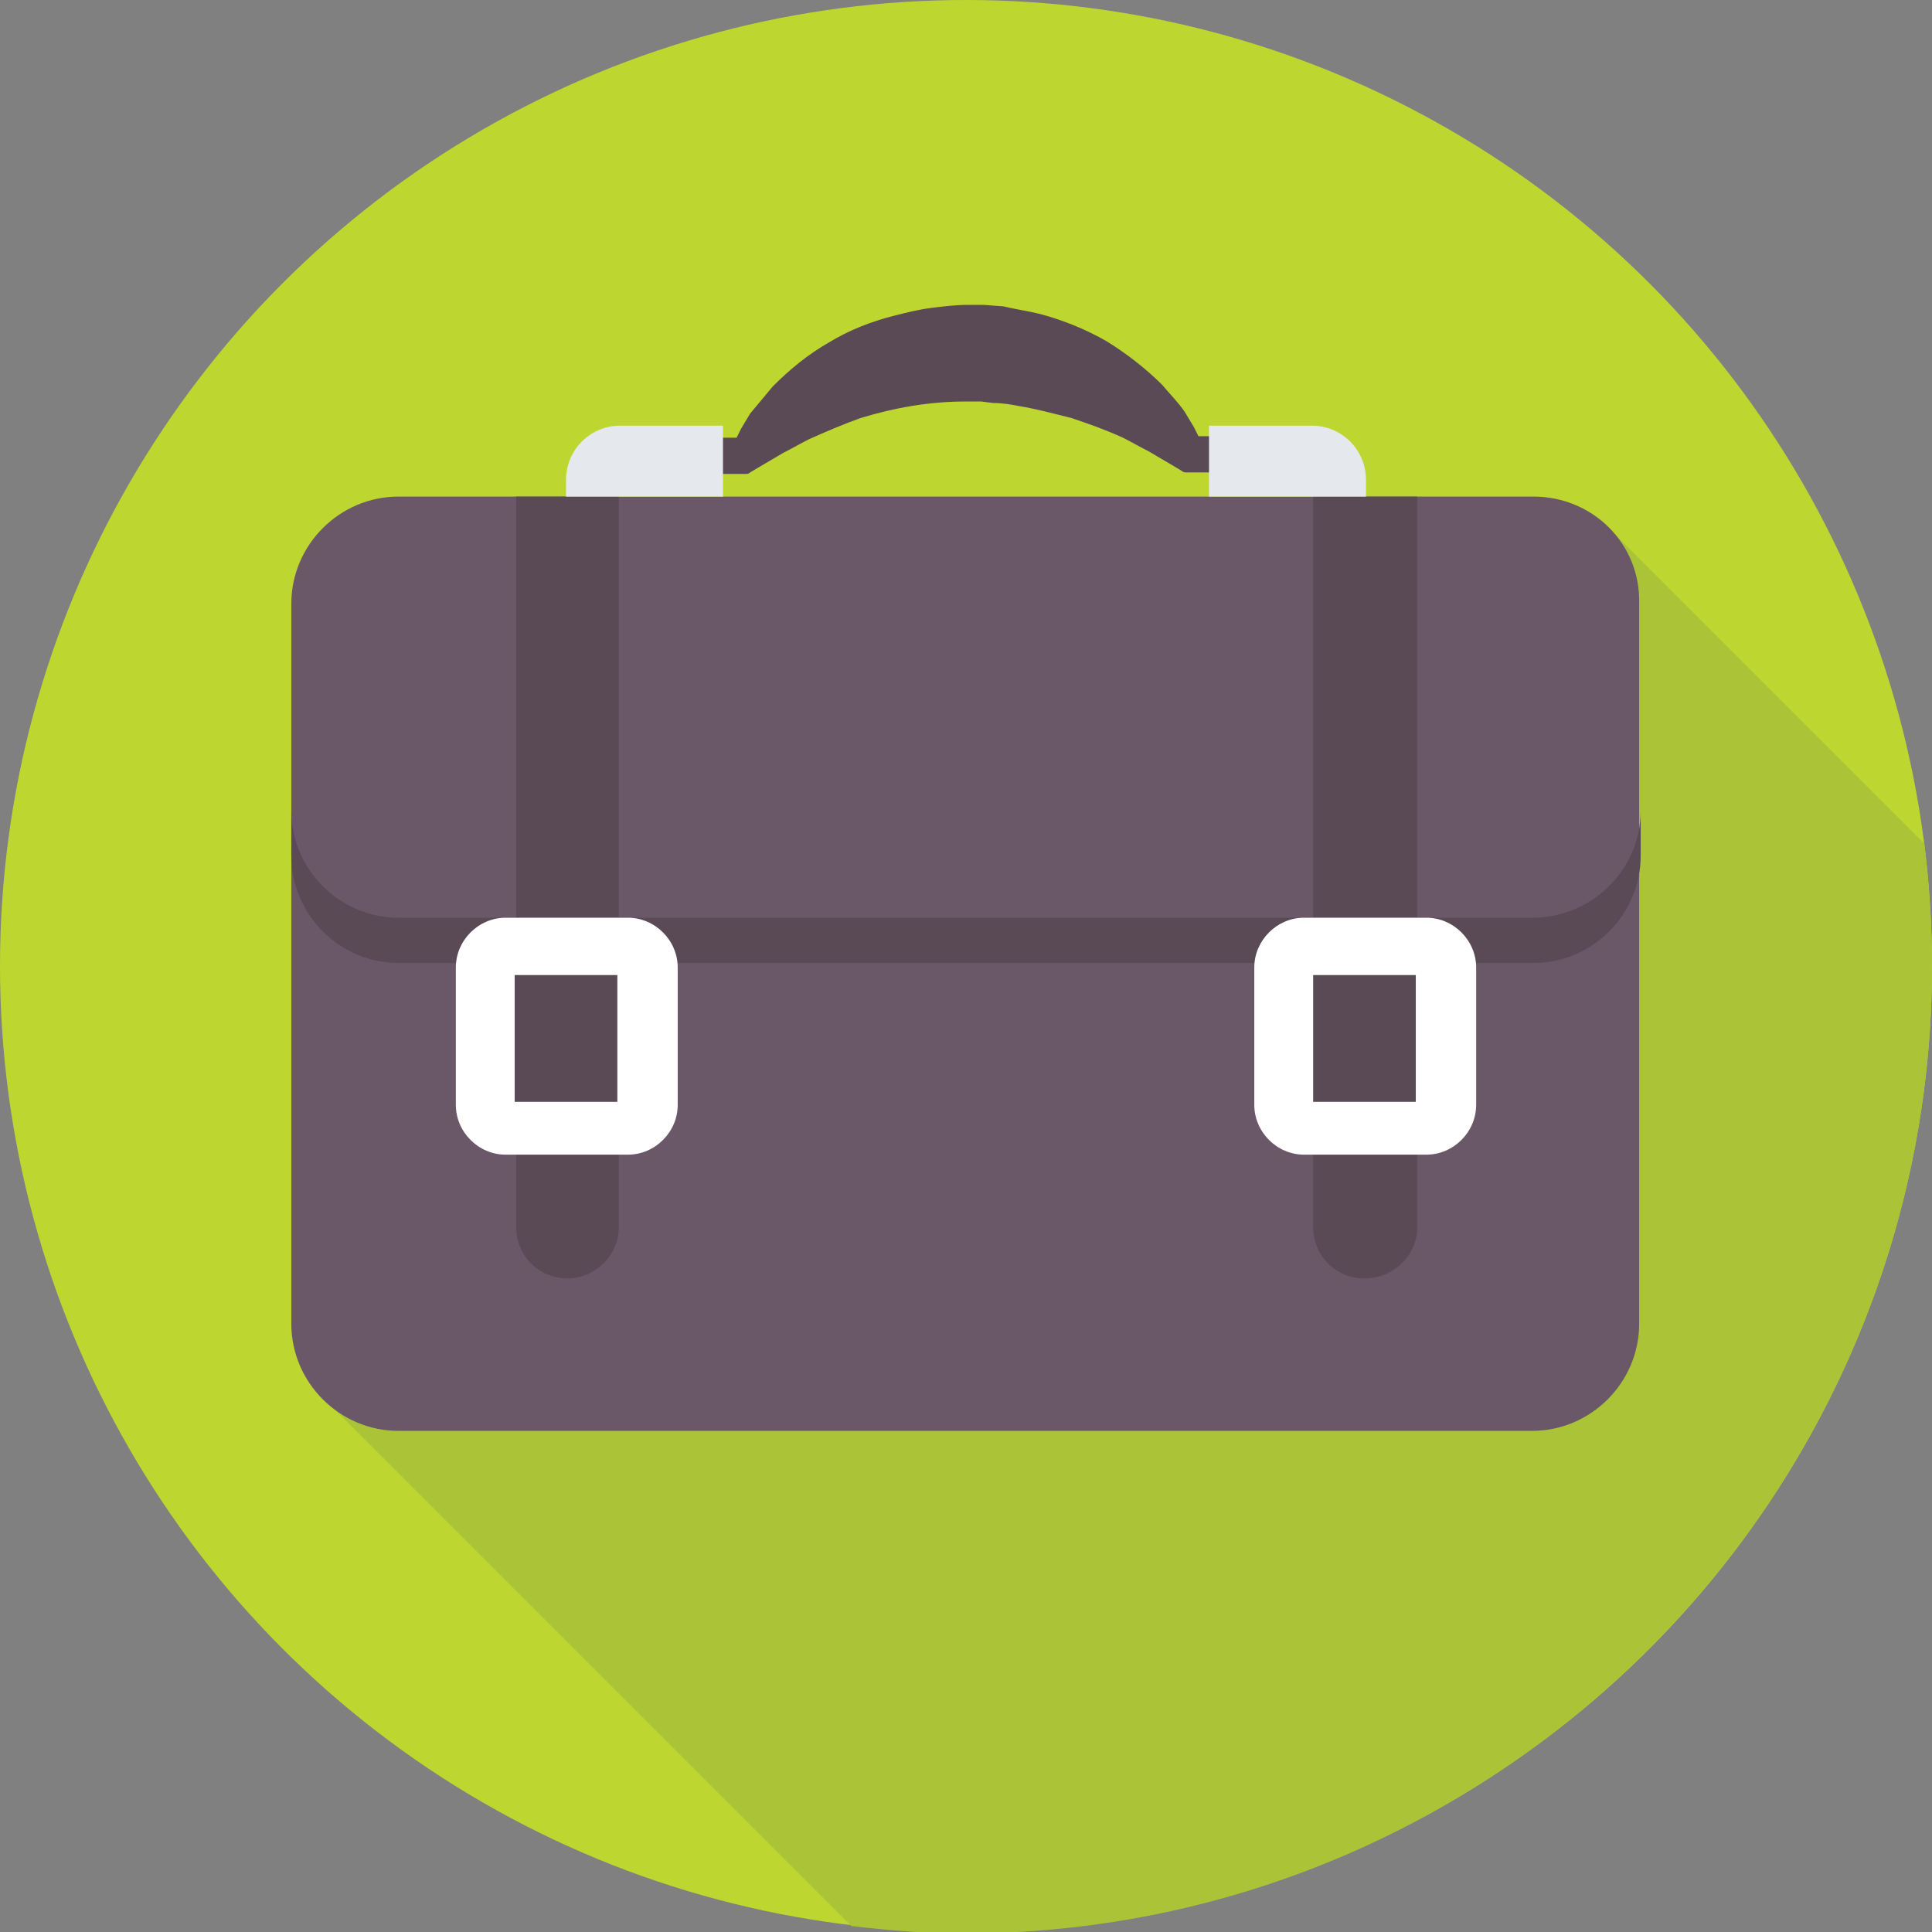 <?xml version="1.0" encoding="UTF-8"?><!DOCTYPE svg PUBLIC "-//W3C//DTD SVG 1.1//EN" "http://www.w3.org/Graphics/SVG/1.1/DTD/svg11.dtd"><svg xmlns="http://www.w3.org/2000/svg" xmlns:xlink="http://www.w3.org/1999/xlink" version="1.1" id="Layer_1" x="0px" y="0px" viewBox="0 0 128 128" xml:space="preserve"><rect x="0" y="0" width="128" height="128" fill="#808080" stroke="none"/><circle fill="#BED630" cx="64" cy="64" r="64"/><path fill="#ABC437" d="M128 64c0-2.8-.2-5.5-.5-8.1l-21.2-21.2-84.4 58.4 34.5 34.5c2.5.3 5 .5 7.6.5 35.3-.1 64-28.8 64-64.1z"/><path fill="#6A5868" d="M101.6 32.9H26.4c-3.9 0-7.1 3.2-7.1 7.1v47.7c0 3.9 3.2 7.1 7.1 7.1h75.1c3.9 0 7.1-3.2 7.1-7.1V40c.1-4-3.1-7.1-7-7.1z"/><path fill="#5A4A56" d="M108.7 53.7v3c0 3.9-3.2 7.1-7.1 7.1H26.4c-3.9 0-7.1-3.2-7.1-7.1v-3c0 3.9 3.2 7.1 7.1 7.1h75.1c4 0 7.2-3.2 7.2-7.1z"/><path fill="#5A4A56" d="M93.9 81.3V32.9H87v48.4c0 1.9 1.5 3.4 3.4 3.4s3.5-1.5 3.5-3.4z"/><path fill="#FFF" d="M94.5 76.5h-8.1c-1.8 0-3.3-1.5-3.3-3.3v-9.1c0-1.8 1.5-3.3 3.3-3.3h8.1c1.8 0 3.3 1.5 3.3 3.3v9.1c0 1.8-1.5 3.3-3.3 3.3z"/><path fill="#5A4A56" d="M87 64.6h6.8V73H87z"/><g><path fill="#5A4A56" d="M41 81.3V32.9h-6.8v48.4c0 1.9 1.5 3.4 3.4 3.4 1.8 0 3.4-1.5 3.4-3.4z"/><path fill="#FFF" d="M41.6 76.5h-8.1c-1.8 0-3.3-1.5-3.3-3.3v-9.1c0-1.8 1.5-3.3 3.3-3.3h8.1c1.8 0 3.3 1.5 3.3 3.3v9.1c0 1.8-1.5 3.3-3.3 3.3z"/><path fill="#5A4A56" d="M34.1 64.6h6.8V73h-6.8z"/></g><g><path fill="#5A4A56" d="M83.8 28.9h-4.4l-.3-.6-.6-1c-.4-.6-1-1.2-1.5-1.8-1.1-1.1-2.4-2.1-3.7-2.9-1.4-.8-2.9-1.4-4.4-1.8-.8-.2-1.6-.3-2.4-.5l-1.3-.1h-1.1c-.8 0-1.6.1-2.4.2-.8.1-1.6.3-2.4.5-1.6.4-3.1 1-4.4 1.8-1.4.8-2.6 1.8-3.7 2.9l-1.5 1.8-.6 1-.3.6h-4.4c-.6 0-1.2.5-1.2 1.2 0 .6.5 1.2 1.2 1.2h5c.1 0 .2 0 .3-.1l.5-.3 1.7-1c.6-.3 1.1-.6 1.7-.9 1.1-.5 2.3-1 3.4-1.4 2.3-.7 4.6-1.1 7-1.1h1l.8.1c.6 0 1.2.1 1.7.2 1.2.2 2.3.5 3.5.8 1.2.4 2.3.8 3.4 1.3.6.3 1.1.6 1.7.9l1.7 1 .5.3c.1.1.2.1.4.1h5c.6 0 1.2-.5 1.2-1.2s-.5-1.2-1.1-1.2z"/><g fill="#E5E8EC"><path d="M90.4 32.9H80.1v-4.7h6.8c2 0 3.6 1.6 3.6 3.6v1.1z"/><path d="M37.6 32.9h10.3v-4.7h-6.8c-2 0-3.6 1.6-3.6 3.6v1.1z"/></g></g></svg>